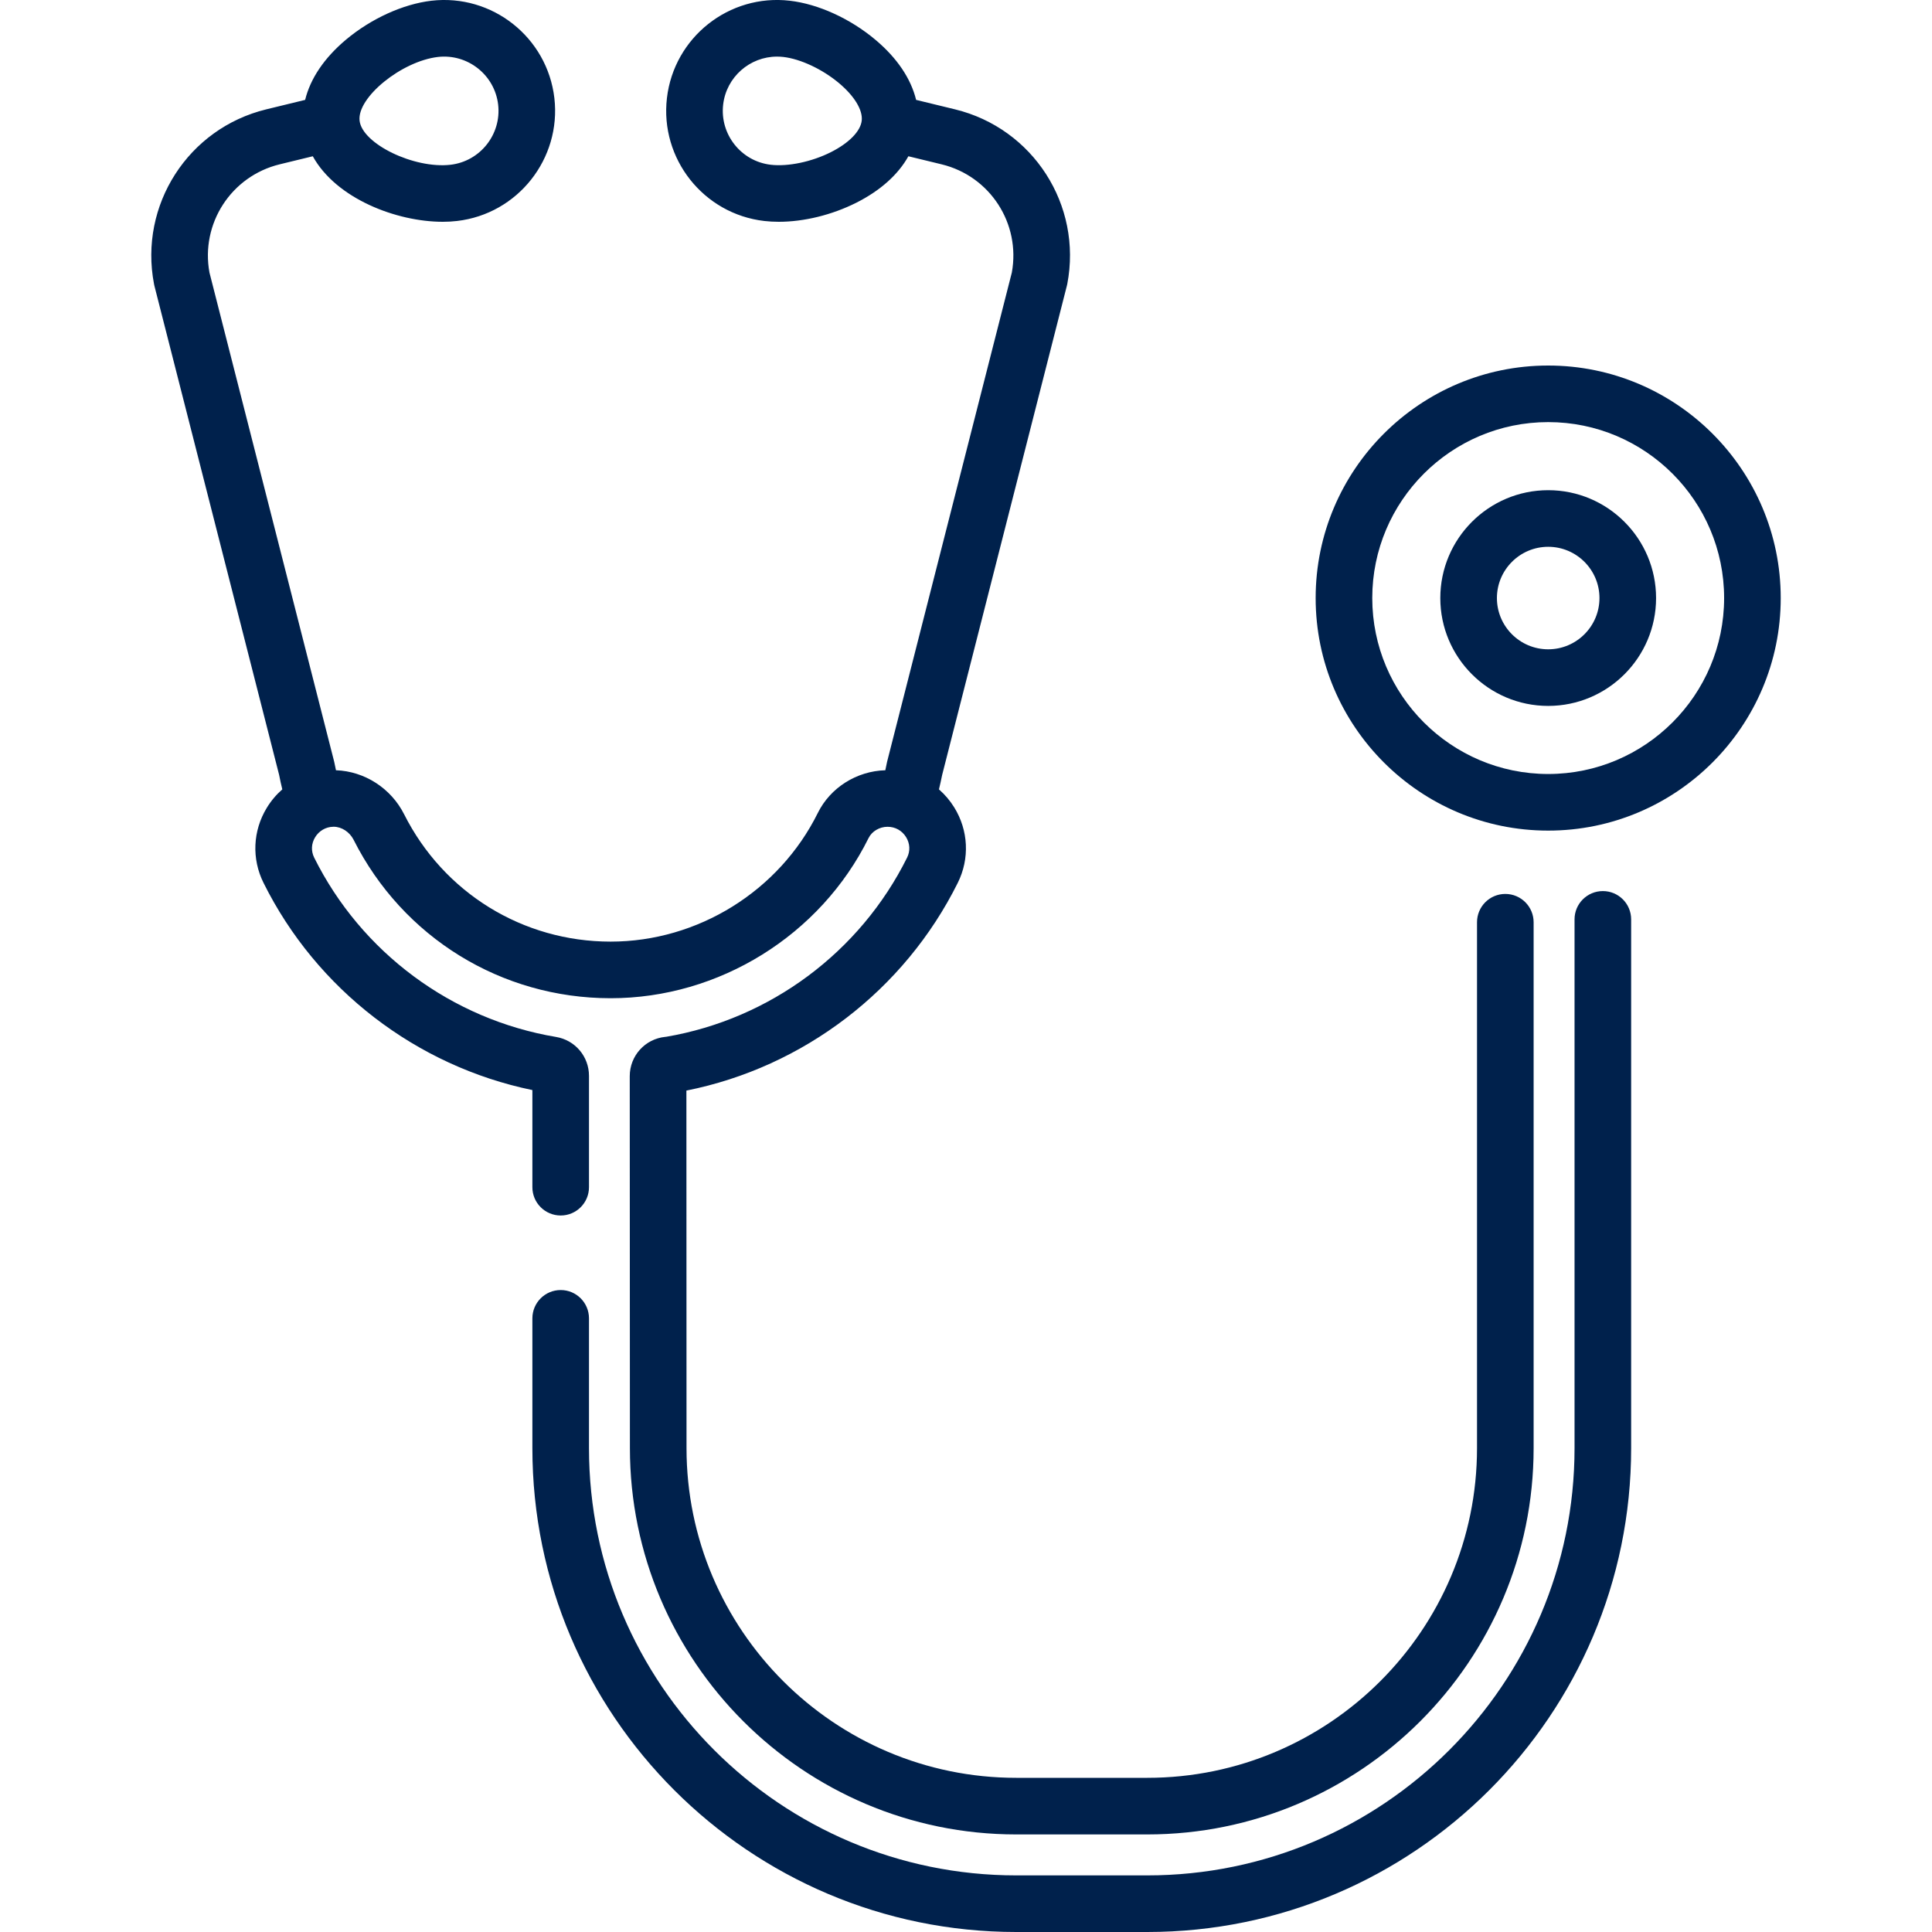 <svg width="50" height="50" viewBox="0 0 50 50" fill="none" xmlns="http://www.w3.org/2000/svg">
<g clip-path="url(#clip0)">
<path d="M41.482 23.061C41.077 23.061 40.749 23.388 40.749 23.793V37.478C40.749 43.575 35.789 48.535 29.692 48.535H26.3C20.203 48.535 15.243 43.575 15.243 37.478L15.243 34.119C15.243 33.714 14.915 33.386 14.511 33.386C14.106 33.386 13.778 33.714 13.778 34.119L13.778 37.478C13.778 44.383 19.395 50 26.3 50H29.692C36.597 50 42.214 44.383 42.214 37.478V23.793C42.214 23.388 41.886 23.061 41.482 23.061Z" fill="#00214C"/>
<path d="M38.957 23.135C38.553 23.135 38.225 23.463 38.225 23.868V37.478C38.225 42.183 34.397 46.01 29.692 46.01H26.3C21.595 46.01 17.767 42.182 17.767 37.476L17.764 28.224C20.795 27.619 23.405 25.627 24.787 22.848C25.099 22.221 25.064 21.49 24.694 20.893C24.584 20.716 24.451 20.561 24.3 20.429C24.33 20.305 24.358 20.181 24.383 20.055L27.611 7.393C27.615 7.379 27.618 7.365 27.621 7.35C28.013 5.308 26.737 3.322 24.716 2.83L23.709 2.585C23.575 2.035 23.216 1.499 22.654 1.028C22.003 0.481 21.176 0.104 20.441 0.019C18.87 -0.164 17.443 0.966 17.26 2.538C17.077 4.109 18.207 5.537 19.779 5.719C19.901 5.733 20.026 5.74 20.155 5.74C20.805 5.74 21.53 5.564 22.164 5.245C22.787 4.93 23.245 4.517 23.509 4.044L24.369 4.253C25.624 4.558 26.418 5.786 26.186 7.054L22.958 19.714C22.955 19.728 22.951 19.742 22.949 19.757C22.937 19.816 22.924 19.875 22.912 19.934C22.171 19.955 21.49 20.383 21.166 21.037C20.164 23.062 18.059 24.369 15.803 24.369C13.531 24.369 11.483 23.107 10.459 21.074C10.12 20.4 9.435 19.96 8.695 19.934C8.682 19.875 8.67 19.816 8.658 19.757C8.656 19.742 8.652 19.728 8.649 19.714L5.421 7.054C5.188 5.786 5.983 4.559 7.237 4.253L8.095 4.044C8.702 5.142 10.263 5.74 11.46 5.74C11.587 5.74 11.71 5.733 11.828 5.719C13.399 5.537 14.529 4.109 14.347 2.538C14.164 0.966 12.738 -0.163 11.165 0.019C10.431 0.105 9.603 0.482 8.952 1.028C8.39 1.5 8.031 2.036 7.897 2.585L6.891 2.83C4.87 3.322 3.594 5.308 3.986 7.35C3.988 7.365 3.992 7.379 3.995 7.393L7.224 20.055C7.248 20.181 7.276 20.305 7.306 20.429C7.15 20.565 7.014 20.726 6.903 20.909C6.542 21.503 6.511 22.228 6.82 22.848C8.192 25.608 10.775 27.591 13.778 28.211L13.778 30.725C13.778 31.129 14.106 31.457 14.511 31.457C14.511 31.457 14.511 31.457 14.511 31.457C14.915 31.457 15.243 31.129 15.243 30.725L15.243 27.843C15.243 27.342 14.884 26.918 14.39 26.836C11.691 26.384 9.351 24.649 8.131 22.195C8.047 22.025 8.055 21.834 8.155 21.669C8.256 21.502 8.432 21.4 8.619 21.397L8.635 21.396C8.842 21.396 9.049 21.532 9.151 21.733C10.425 24.263 12.975 25.834 15.803 25.834C18.611 25.834 21.231 24.207 22.479 21.688C22.565 21.514 22.762 21.397 22.969 21.397C23.169 21.397 23.343 21.494 23.449 21.664C23.551 21.83 23.561 22.024 23.475 22.196C22.259 24.642 19.929 26.374 17.239 26.832L17.217 26.834C16.693 26.887 16.298 27.325 16.298 27.851L16.302 37.476C16.302 42.99 20.787 47.475 26.3 47.475H29.692C35.205 47.475 39.69 42.991 39.69 37.478V23.868C39.69 23.463 39.362 23.135 38.957 23.135ZM22.301 3.124C22.269 3.398 21.972 3.701 21.505 3.937C21.007 4.188 20.396 4.316 19.948 4.264C19.179 4.175 18.626 3.476 18.715 2.707C18.798 1.993 19.406 1.465 20.109 1.465C20.163 1.465 20.217 1.468 20.272 1.474C20.72 1.526 21.285 1.792 21.712 2.15C22.113 2.486 22.333 2.85 22.301 3.124ZM11.334 1.474C12.103 1.386 12.802 1.938 12.892 2.707C12.981 3.476 12.428 4.175 11.659 4.264C10.717 4.373 9.375 3.723 9.306 3.124C9.236 2.524 10.392 1.584 11.334 1.474Z" fill="#00214C"/>
<path d="M40.067 9.46C36.748 9.46 34.049 12.159 34.049 15.478C34.049 18.796 36.748 21.496 40.067 21.496C43.385 21.496 46.085 18.796 46.085 15.478C46.085 12.159 43.385 9.46 40.067 9.46ZM40.067 20.031C37.556 20.031 35.514 17.988 35.514 15.477C35.514 12.967 37.556 10.924 40.067 10.924C42.578 10.924 44.62 12.967 44.62 15.477C44.62 17.988 42.577 20.031 40.067 20.031Z" fill="#00214C"/>
<path d="M40.067 12.686C38.528 12.686 37.275 13.938 37.275 15.478C37.275 17.017 38.528 18.269 40.067 18.269C41.606 18.269 42.859 17.017 42.859 15.478C42.859 13.938 41.606 12.686 40.067 12.686ZM40.067 16.804C39.335 16.804 38.74 16.209 38.74 15.478C38.74 14.746 39.336 14.151 40.067 14.151C40.799 14.151 41.394 14.746 41.394 15.478C41.394 16.209 40.799 16.804 40.067 16.804Z" fill="#00214C"/>
</g>
<defs>
<clipPath id="clip0">
<rect width="50" height="50" fill="white"/>
</clipPath>
</defs>
</svg>
